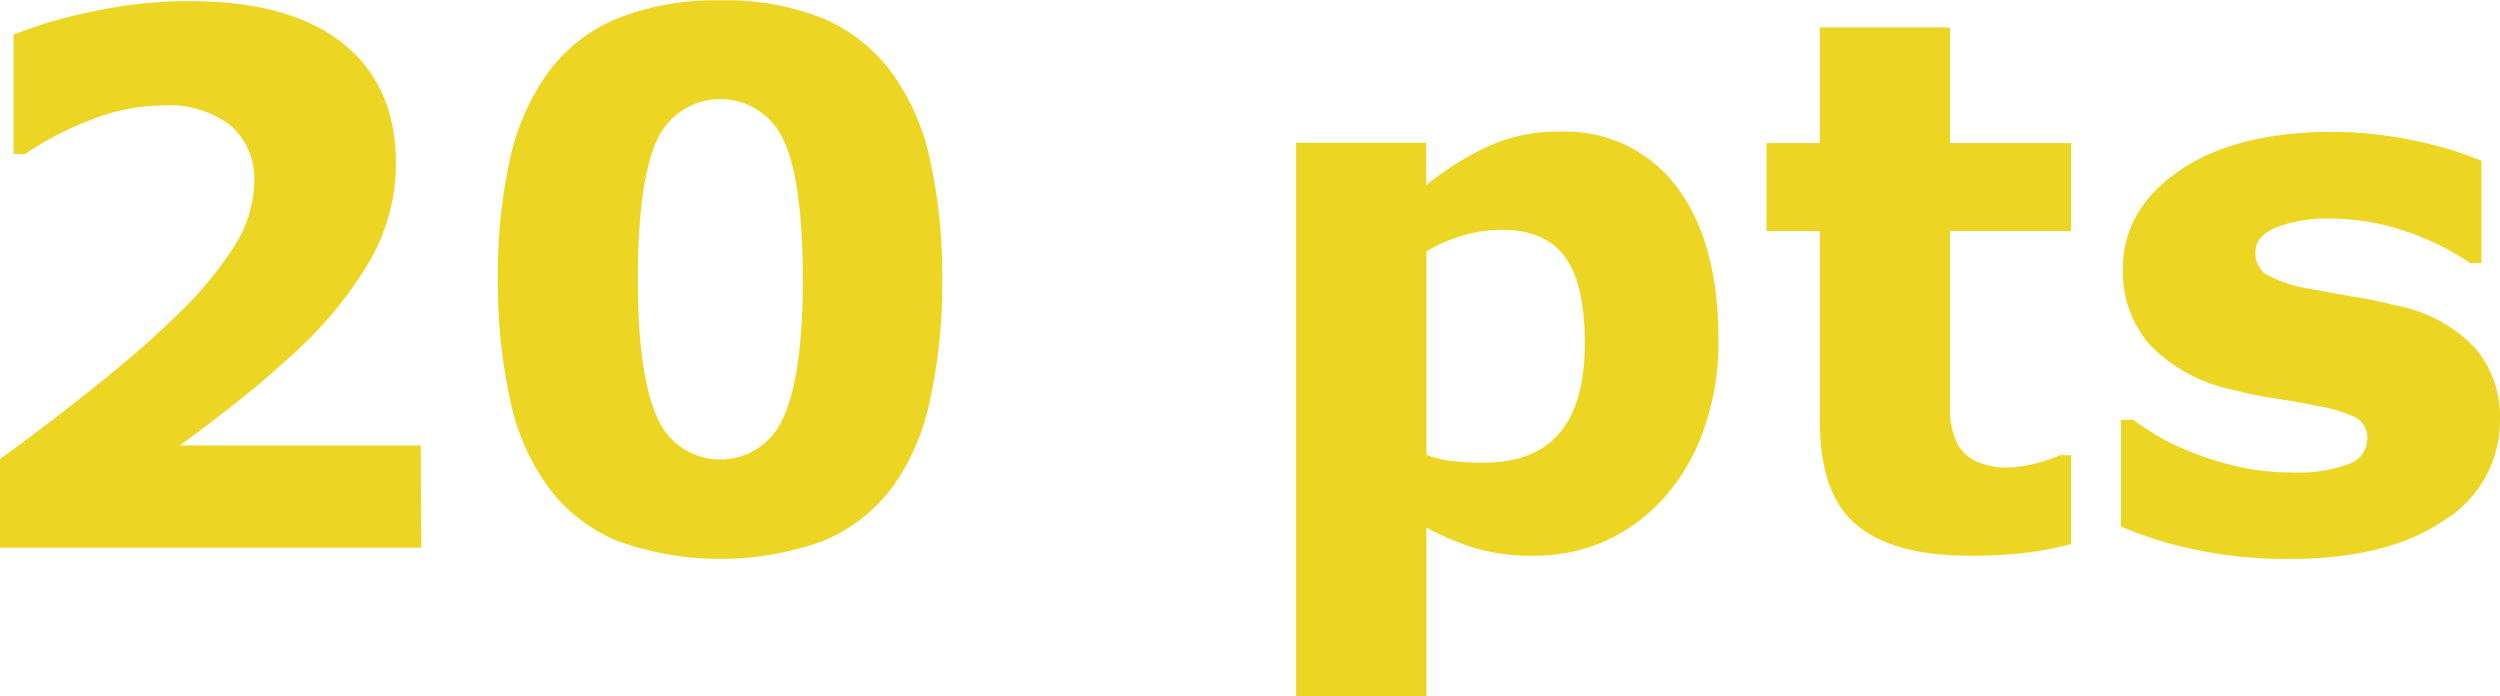 <svg id="41eaa9d5-fafc-43d5-8ab5-da920c1ab2dd" data-name="Calque 1" xmlns="http://www.w3.org/2000/svg" viewBox="0 0 203.26 56.6">
    <defs>
        <style>
            .e9096670-bb05-4562-96ac-88727b107ad3 {
                fill: #edd524;
            }
        </style>
    </defs>
    <title>20pts</title>
    <path class="e9096670-bb05-4562-96ac-88727b107ad3" d="M209.87,175H175.62v-7.21q3.93-2.84,7.87-6t6.31-5.51a30.17,30.17,0,0,0,5-6,9.91,9.91,0,0,0,1.49-5,5.72,5.72,0,0,0-1.92-4.61,8.32,8.32,0,0,0-5.52-1.63,16.16,16.16,0,0,0-5.67,1.11,26.13,26.13,0,0,0-5.52,2.84h-.94v-9.7a35.81,35.81,0,0,1,6.14-1.82,37.15,37.15,0,0,1,8.13-.91q8.2,0,12.51,3.44t4.31,9.74a15.94,15.94,0,0,1-2.07,7.85,32.14,32.14,0,0,1-6.31,7.68q-2.67,2.46-5.36,4.53t-3.84,2.89h19.6Z"
        transform="translate(-175.62 -130.47)" />
    <path class="e9096670-bb05-4562-96ac-88727b107ad3" d="M252.23,153.16a44.43,44.43,0,0,1-1,9.86,18.53,18.53,0,0,1-3.11,7.14,13.56,13.56,0,0,1-5.57,4.29,24.71,24.71,0,0,1-16.73,0,13.29,13.29,0,0,1-5.6-4.34A18.46,18.46,0,0,1,217.1,163a44.48,44.48,0,0,1-1-9.78,43.14,43.14,0,0,1,1-9.88,19.05,19.05,0,0,1,3.16-7.09,13.28,13.28,0,0,1,5.63-4.31,21.48,21.48,0,0,1,8.26-1.44,21.07,21.07,0,0,1,8.41,1.48,13.5,13.5,0,0,1,5.57,4.41,18.74,18.74,0,0,1,3.11,7.08A43.68,43.68,0,0,1,252.23,153.16Zm-11.34,0q0-7.92-1.55-11.28a5.64,5.64,0,0,0-10.31,0q-1.55,3.36-1.55,11.33,0,7.77,1.58,11.2a5.55,5.55,0,0,0,10.25,0Q240.89,161,240.89,153.16Z"
        transform="translate(-175.62 -130.47)" />
    <path class="e9096670-bb05-4562-96ac-88727b107ad3" d="M315.34,158.1a21.1,21.1,0,0,1-1.24,7.41,16.32,16.32,0,0,1-3.26,5.51,14.27,14.27,0,0,1-4.77,3.46,14,14,0,0,1-5.71,1.17,16.46,16.46,0,0,1-4.77-.6,22.93,22.93,0,0,1-4-1.68v13.71H281v-45h10.58v3.43a25.62,25.62,0,0,1,5-3.13,13.47,13.47,0,0,1,5.84-1.2,11.29,11.29,0,0,1,9.55,4.51Q315.34,150.21,315.34,158.1Zm-10.87.22q0-4.8-1.64-7t-5.17-2.16a11.09,11.09,0,0,0-3.07.45,12.87,12.87,0,0,0-3,1.3v16.53a8.4,8.4,0,0,0,2.25.53q1.2.12,2.37.12,4.18,0,6.23-2.44T304.47,158.32Z"
        transform="translate(-175.62 -130.47)" />
    <path class="e9096670-bb05-4562-96ac-88727b107ad3" d="M344,174.71a30.05,30.05,0,0,1-3.6.69,37,37,0,0,1-4.66.25q-6.15,0-9.16-2.49t-3-8.53V149.25h-4.34V142.1h4.34v-9.4h10.58v9.4H344v7.15h-9.84v11.68q0,1.73,0,3a6.21,6.21,0,0,0,.47,2.32,3.24,3.24,0,0,0,1.45,1.63,6.12,6.12,0,0,0,3,.6,12,12,0,0,0,4-1H344Z"
        transform="translate(-175.62 -130.47)" />
    <path class="e9096670-bb05-4562-96ac-88727b107ad3" d="M378.88,164.57a9.54,9.54,0,0,1-4.57,8.22q-4.57,3.12-12.51,3.12a35.72,35.72,0,0,1-8-.82,30.33,30.33,0,0,1-5.74-1.82V164.6h1q.79.56,1.83,1.22a18.56,18.56,0,0,0,2.94,1.42,24.22,24.22,0,0,0,3.72,1.16,19.64,19.64,0,0,0,4.45.48,11.58,11.58,0,0,0,4.6-.69,2.19,2.19,0,0,0,1.49-2,1.89,1.89,0,0,0-.88-1.74,11.48,11.48,0,0,0-3.34-1q-1.17-.26-3.18-.57a34.16,34.16,0,0,1-3.65-.75,12.92,12.92,0,0,1-6.65-3.65,9,9,0,0,1-2.17-6.17q0-4.75,4.5-7.9T365,141.19a32.73,32.73,0,0,1,7.08.75,28.64,28.64,0,0,1,5.29,1.6v8.32h-.91a21.49,21.49,0,0,0-5.35-2.62,19,19,0,0,0-6.08-1,11.51,11.51,0,0,0-4.29.7q-1.74.7-1.74,2a2.13,2.13,0,0,0,.79,1.79,10.76,10.76,0,0,0,3.72,1.23q1.61.32,3.47.63t3.74.78a11.74,11.74,0,0,1,6.15,3.41A8.63,8.63,0,0,1,378.88,164.57Z"
        transform="translate(-175.62 -130.47)" />
</svg>